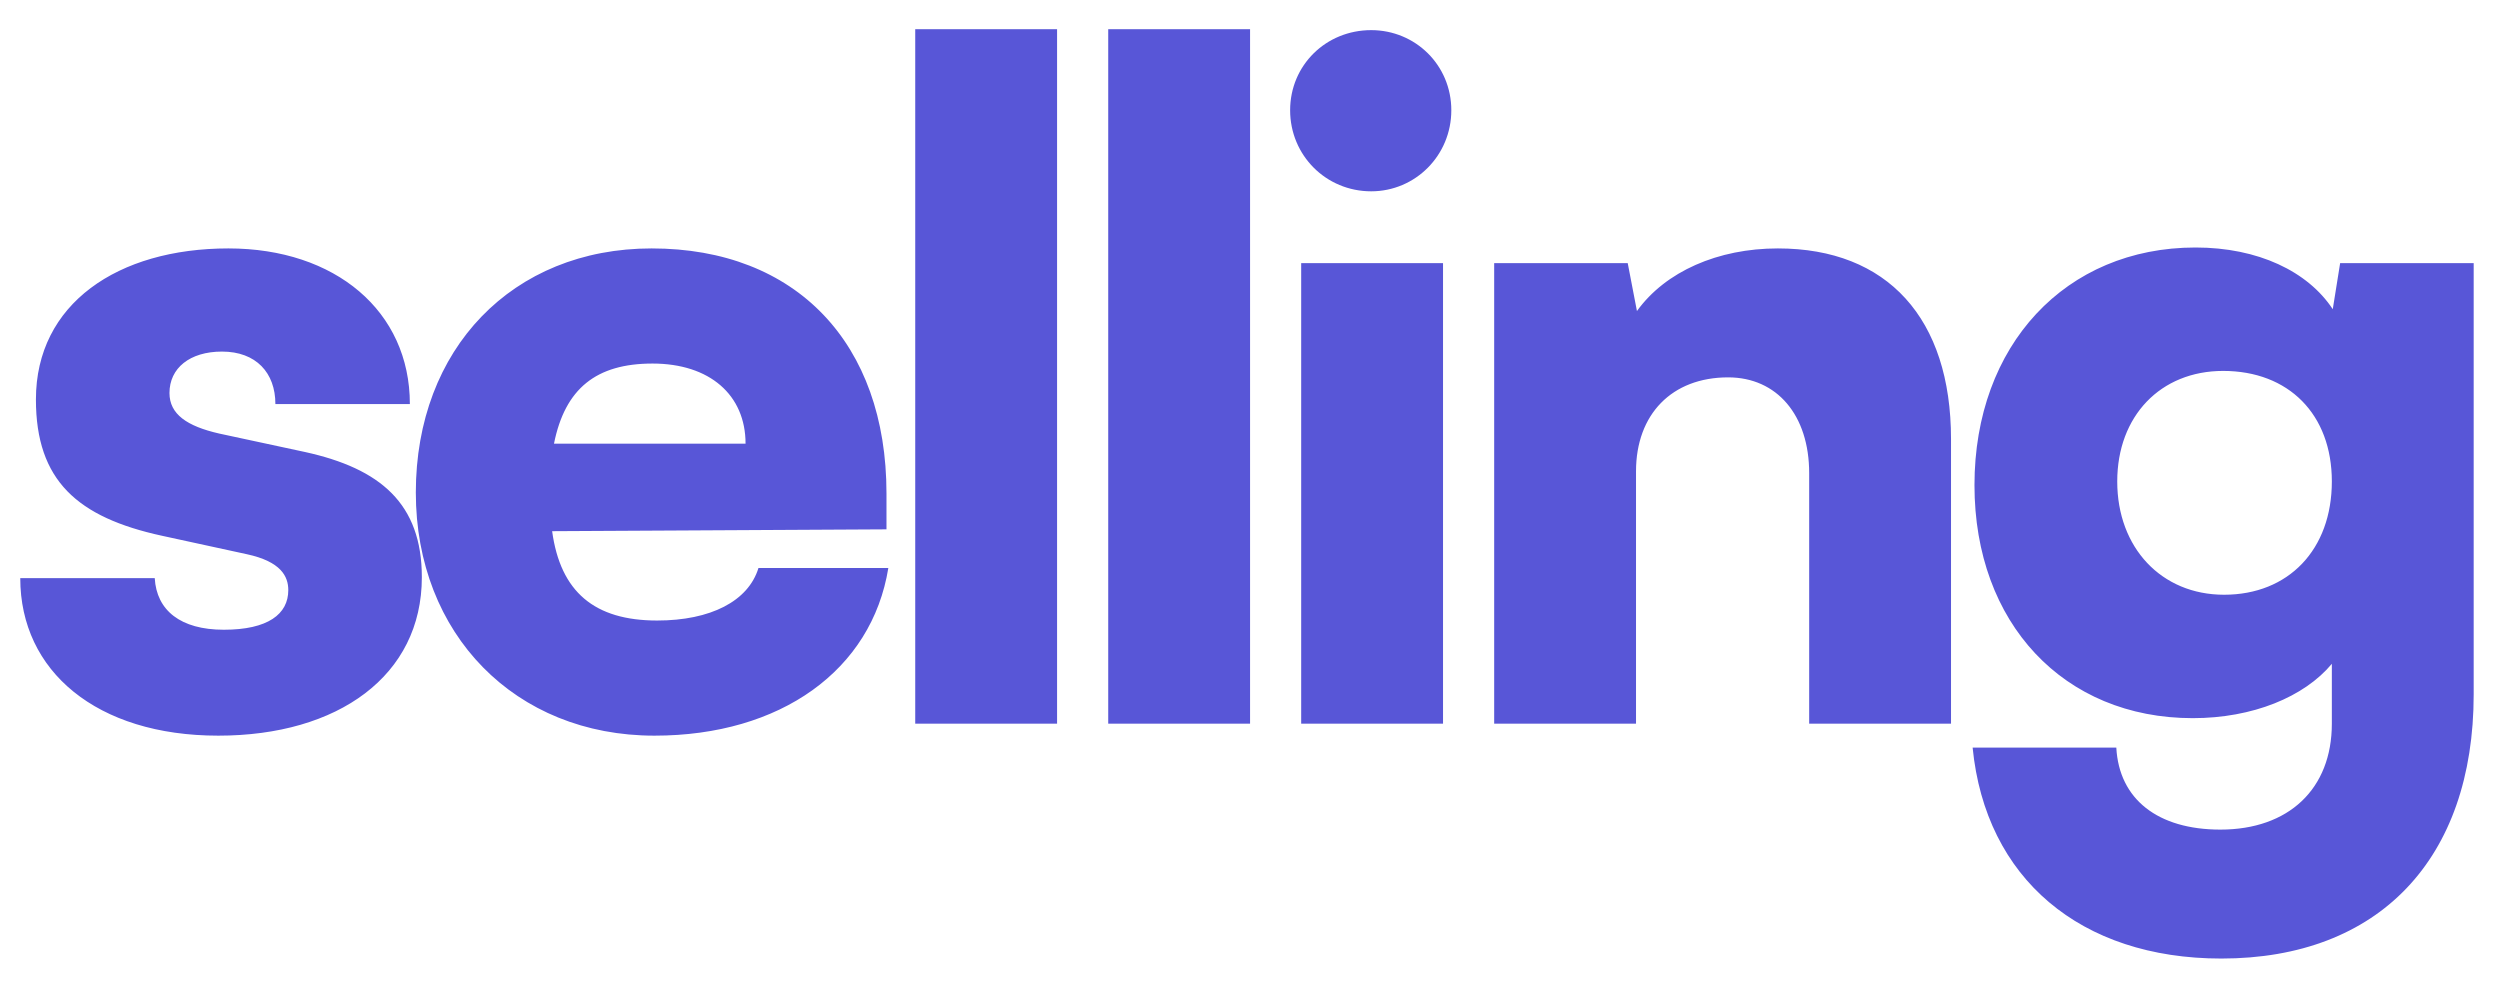<svg width="76" height="30" viewBox="0 0 76 30" fill="none" xmlns="http://www.w3.org/2000/svg">
<path d="M0.616 17.576H4.704C4.76 18.556 5.488 19.144 6.804 19.144C8.148 19.144 8.764 18.668 8.764 17.94C8.764 17.52 8.54 17.072 7.504 16.848L4.928 16.288C2.352 15.728 1.092 14.608 1.092 12.144C1.092 9.232 3.584 7.552 6.944 7.552C10.192 7.552 12.46 9.456 12.46 12.284H8.372C8.372 11.332 7.784 10.688 6.748 10.688C5.768 10.688 5.152 11.192 5.152 11.948C5.152 12.592 5.684 12.956 6.664 13.18L9.268 13.74C11.564 14.244 12.824 15.308 12.824 17.548C12.824 20.544 10.276 22.364 6.636 22.364C2.94 22.364 0.616 20.404 0.616 17.576ZM19.893 22.364C15.665 22.364 12.641 19.284 12.641 14.972C12.641 10.604 15.581 7.552 19.809 7.552C24.205 7.552 26.949 10.436 26.949 15V16.092L16.785 16.148C17.037 17.996 18.073 18.864 19.977 18.864C21.601 18.864 22.749 18.276 23.057 17.268H27.005C26.501 20.376 23.729 22.364 19.893 22.364ZM19.837 11.052C18.129 11.052 17.177 11.808 16.841 13.488H22.665C22.665 12.004 21.573 11.052 19.837 11.052ZM32.135 22H27.823V0.888H32.135V22ZM38.002 22H33.69V0.888H38.002V22ZM41.684 5.816C40.312 5.816 39.22 4.724 39.22 3.352C39.22 1.98 40.312 0.916 41.684 0.916C43.028 0.916 44.12 1.98 44.12 3.352C44.12 4.724 43.028 5.816 41.684 5.816ZM39.556 22V8H43.868V22H39.556ZM49.735 22H45.423V8H49.483L49.763 9.456C50.631 8.252 52.227 7.552 54.047 7.552C57.379 7.552 59.311 9.68 59.311 13.348V22H54.999V14.384C54.999 12.62 54.019 11.472 52.535 11.472C50.827 11.472 49.735 12.592 49.735 14.328V22ZM60.024 14.748C60.024 10.492 62.796 7.524 66.744 7.524C68.648 7.524 70.16 8.252 70.916 9.4L71.14 8H75.2V21.104C75.2 26.116 72.316 29.14 67.528 29.14C63.244 29.14 60.36 26.704 59.968 22.728H64.336C64.42 24.296 65.596 25.22 67.5 25.22C69.572 25.22 70.888 23.988 70.888 22V20.18C70.048 21.188 68.48 21.832 66.66 21.832C62.74 21.832 60.024 18.948 60.024 14.748ZM64.364 14.636C64.364 16.652 65.708 18.08 67.612 18.08C69.572 18.08 70.888 16.708 70.888 14.636C70.888 12.592 69.572 11.276 67.584 11.276C65.68 11.276 64.364 12.648 64.364 14.636Z" fill="#5856D7"/>
</svg>
